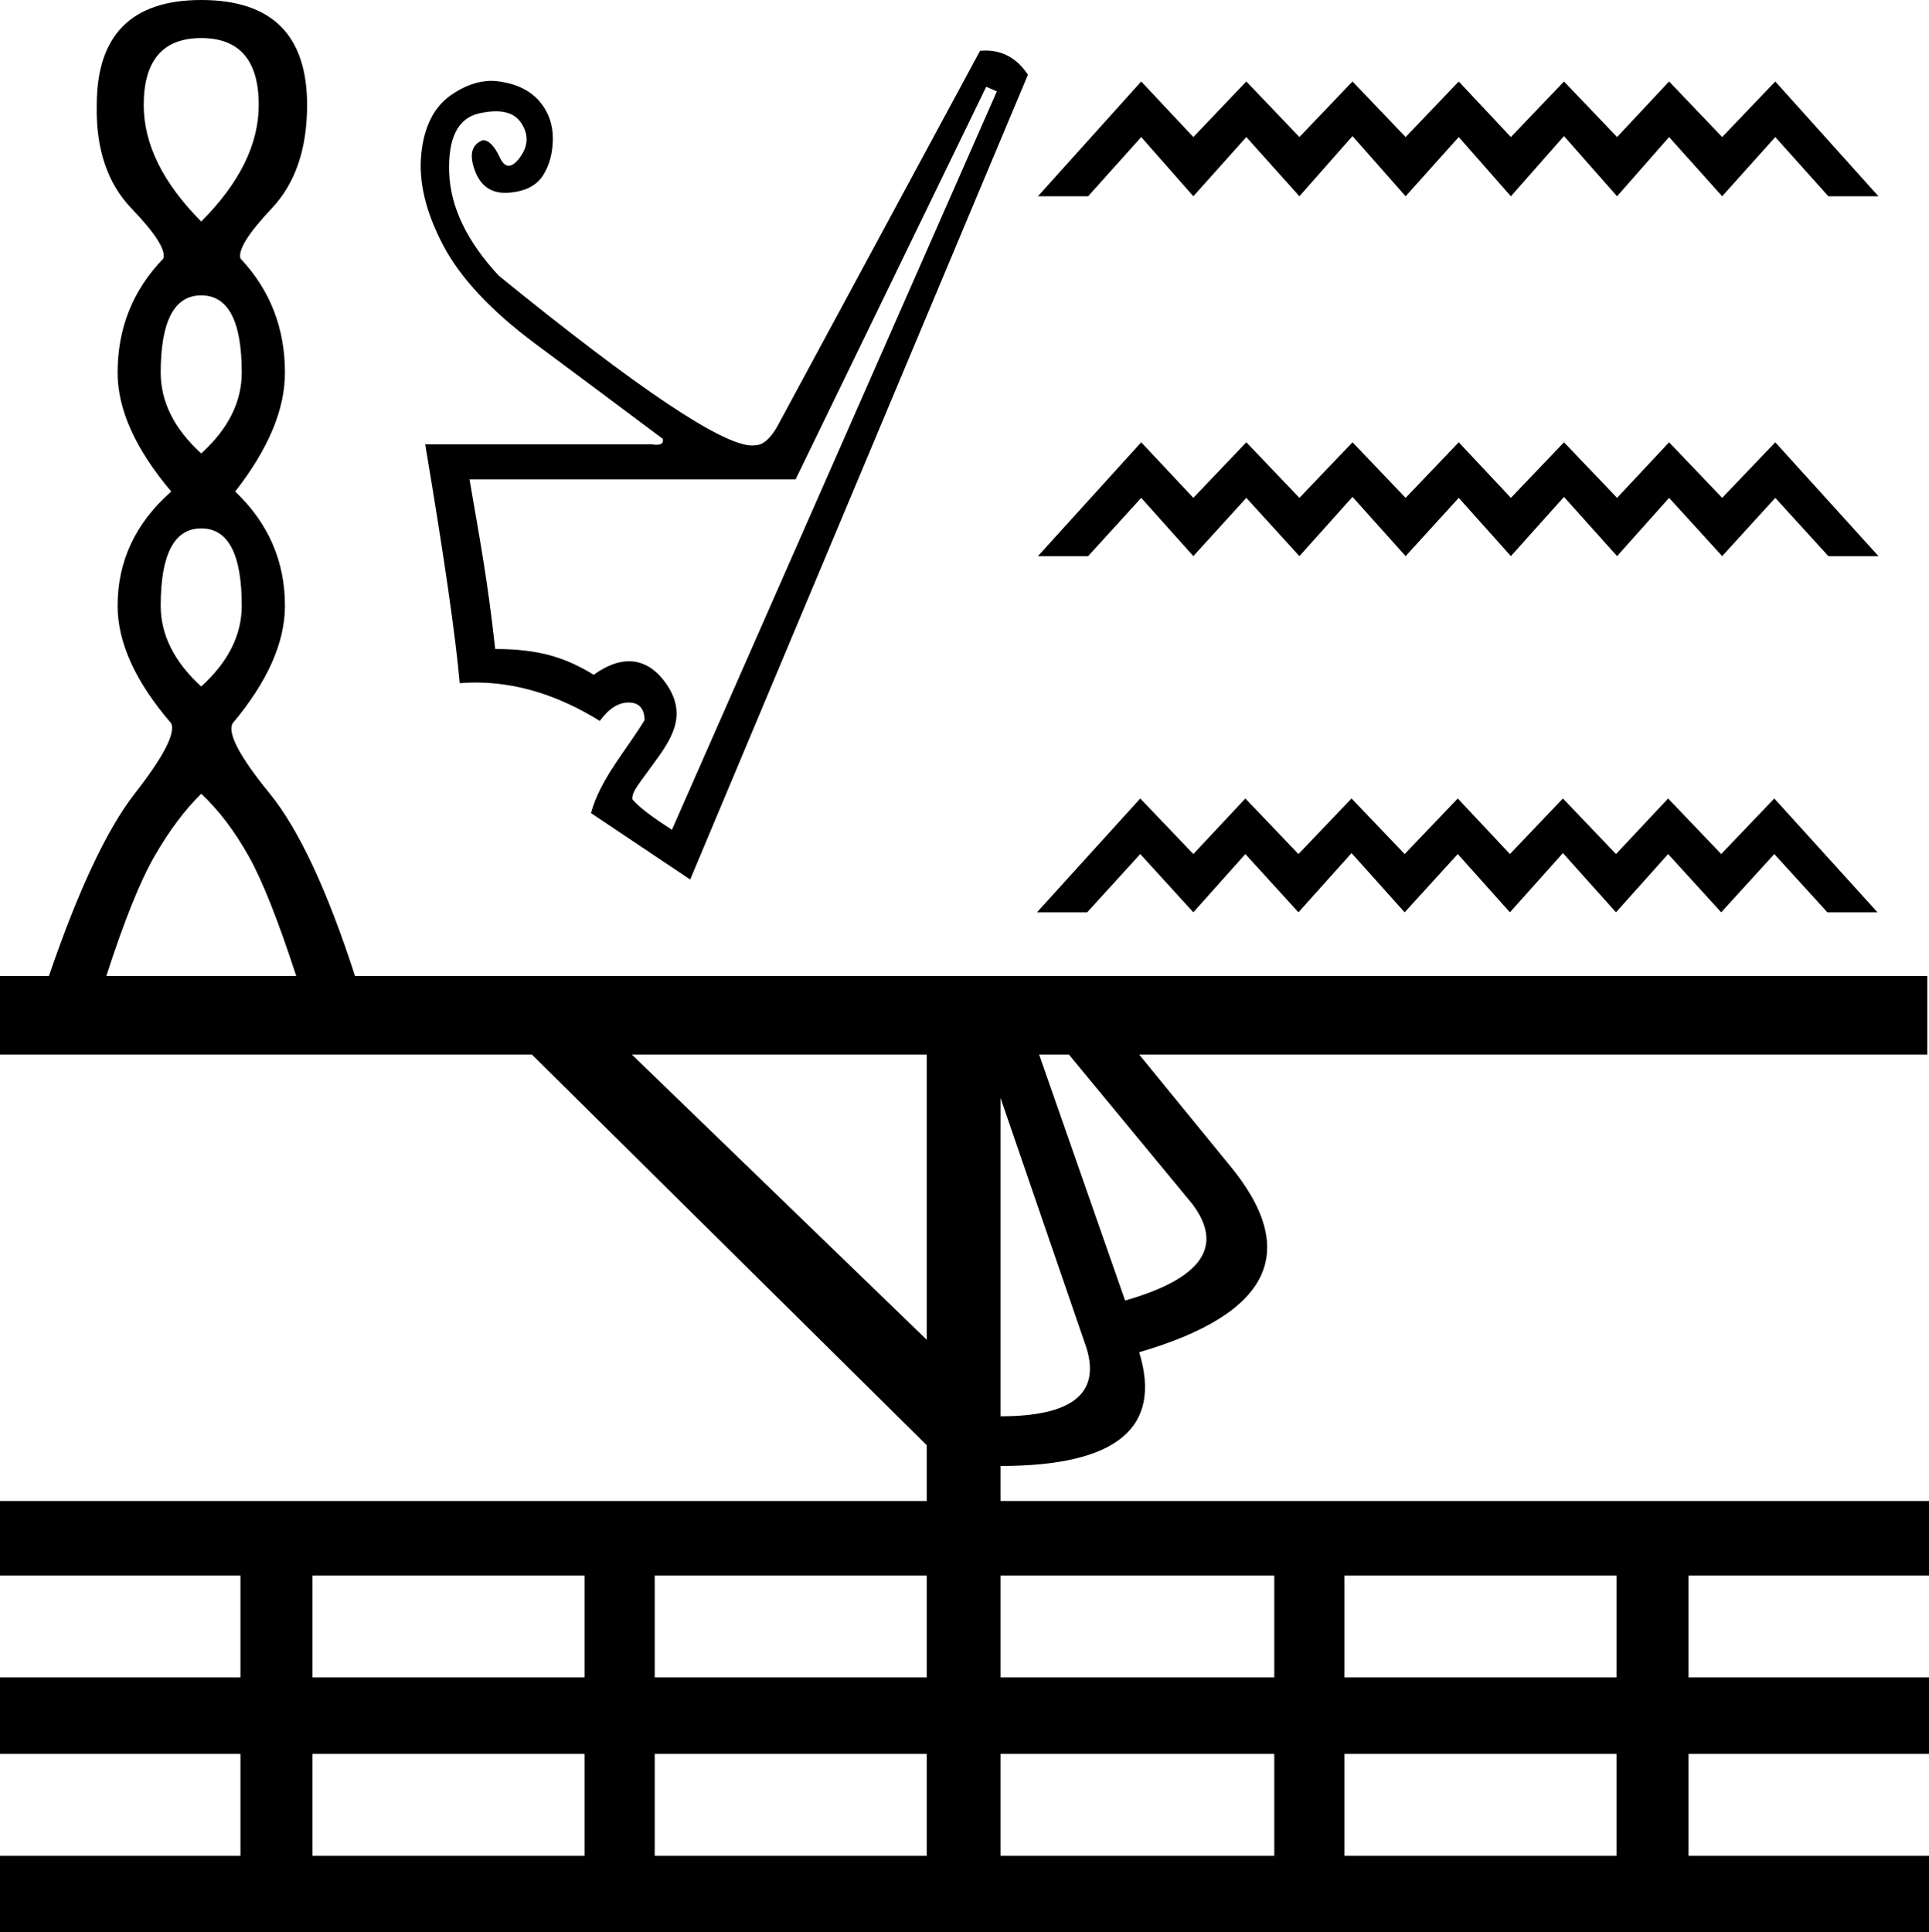<?xml version='1.0' encoding ='UTF-8' standalone='yes'?>
<svg width='17.946' height='17.978' xmlns='http://www.w3.org/2000/svg' xmlns:xlink='http://www.w3.org/1999/xlink' xmlns:inkscape='http://www.inkscape.org/namespaces/inkscape'>
<path style='fill:#000000; stroke:none' d=' M 10.617 0.758  L 9.656 1.826  L 10.123 1.826  L 10.617 1.275  L 11.102 1.826  L 11.595 1.275  L 12.089 1.826  L 12.583 1.266  L 13.077 1.826  L 13.571 1.275  L 14.056 1.826  L 14.55 1.266  L 15.044 1.826  L 15.528 1.275  L 16.022 1.826  L 16.516 1.275  L 17.01 1.826  L 17.476 1.826  L 16.516 0.758  L 16.022 1.275  L 15.528 0.758  L 15.044 1.275  L 14.55 0.758  L 14.056 1.275  L 13.571 0.758  L 13.077 1.275  L 12.583 0.758  L 12.089 1.275  L 11.595 0.758  L 11.102 1.275  L 10.617 0.758  Z  M 1.872 0.354  C 2.229 0.354 2.407 0.562 2.407 0.977  C 2.407 1.342 2.229 1.703 1.872 2.061  C 1.516 1.703 1.337 1.342 1.337 0.977  C 1.337 0.562 1.516 0.354 1.872 0.354  Z  M 1.872 2.748  C 2.124 2.748 2.249 2.988 2.249 3.467  C 2.249 3.739 2.124 3.99 1.872 4.219  C 1.621 3.99 1.495 3.739 1.495 3.467  C 1.495 2.988 1.621 2.748 1.872 2.748  Z  M 10.617 4.115  L 9.656 5.174  L 10.123 5.174  L 10.617 4.632  L 11.102 5.174  L 11.595 4.632  L 12.089 5.174  L 12.583 4.623  L 13.077 5.174  L 13.571 4.632  L 14.056 5.174  L 14.55 4.623  L 15.044 5.174  L 15.528 4.632  L 16.022 5.174  L 16.516 4.632  L 17.01 5.174  L 17.476 5.174  L 16.516 4.115  L 16.022 4.632  L 15.528 4.115  L 15.044 4.632  L 14.55 4.115  L 14.056 4.632  L 13.571 4.115  L 13.077 4.632  L 12.583 4.115  L 12.089 4.632  L 11.595 4.115  L 11.102 4.632  L 10.617 4.115  Z  M 1.872 4.916  C 2.124 4.916 2.249 5.156 2.249 5.636  C 2.249 5.907 2.124 6.158 1.872 6.387  C 1.621 6.158 1.495 5.907 1.495 5.636  C 1.495 5.156 1.621 4.916 1.872 4.916  Z  M 9.175 0.807  L 9.274 0.85  L 6.251 7.72  C 6.201 7.686 5.974 7.547 5.882 7.435  C 5.882 7.361 5.932 7.31 6.079 7.106  C 6.234 6.892 6.398 6.669 6.211 6.381  C 6.125 6.249 6.006 6.152 5.852 6.152  C 5.756 6.152 5.647 6.189 5.523 6.278  C 5.264 6.118 5.014 6.038 4.607 6.038  C 4.536 5.387 4.456 4.975 4.368 4.46  L 7.402 4.46  L 9.175 0.807  Z  M 9.169 0.47  C 9.152 0.47 9.135 0.471 9.118 0.472  L 7.229 3.972  C 7.163 4.086 7.095 4.143 7.023 4.143  C 7.015 4.144 7.007 4.145 6.998 4.145  C 6.721 4.145 5.935 3.618 4.64 2.565  C 4.343 2.245 4.19 1.925 4.179 1.604  C 4.168 1.284 4.26 1.101 4.455 1.055  C 4.514 1.042 4.567 1.035 4.614 1.035  C 4.724 1.035 4.802 1.072 4.85 1.146  C 4.919 1.251 4.915 1.357 4.838 1.463  C 4.799 1.516 4.764 1.542 4.733 1.542  C 4.701 1.542 4.673 1.516 4.649 1.463  C 4.599 1.357 4.547 1.304 4.492 1.304  C 4.387 1.344 4.363 1.439 4.418 1.587  C 4.469 1.725 4.562 1.794 4.699 1.794  C 4.709 1.794 4.72 1.794 4.731 1.793  C 4.885 1.782 4.992 1.727 5.053 1.63  C 5.113 1.533 5.143 1.419 5.143 1.287  C 5.143 1.156 5.102 1.041 5.02 0.944  C 4.937 0.847 4.818 0.785 4.661 0.76  C 4.632 0.755 4.602 0.752 4.573 0.752  C 4.446 0.752 4.318 0.798 4.191 0.888  C 4.034 1 3.944 1.183 3.919 1.437  C 3.894 1.692 3.961 1.972 4.121 2.278  C 4.28 2.583 4.567 2.891 4.982 3.2  C 5.397 3.508 5.792 3.803 6.166 4.083  C 6.174 4.12 6.155 4.138 6.108 4.138  C 6.096 4.138 6.082 4.137 6.067 4.134  L 3.956 4.134  C 4.132 5.181 4.239 5.921 4.277 6.356  C 4.327 6.352 4.376 6.35 4.425 6.35  C 4.81 6.35 5.195 6.469 5.58 6.707  C 5.663 6.593 5.752 6.536 5.848 6.536  C 5.944 6.536 5.994 6.59 5.997 6.699  C 5.829 6.977 5.583 7.248 5.498 7.565  L 6.421 8.183  L 9.563 0.695  C 9.463 0.545 9.332 0.47 9.169 0.47  C 9.169 0.47 9.169 0.47 9.169 0.47  Z  M 10.608 7.429  L 9.647 8.488  L 10.114 8.488  L 10.608 7.946  L 11.102 8.488  L 11.586 7.946  L 12.08 8.488  L 12.574 7.937  L 13.068 8.488  L 13.562 7.946  L 14.047 8.488  L 14.54 7.937  L 15.034 8.488  L 15.519 7.946  L 16.013 8.488  L 16.507 7.946  L 17.001 8.488  L 17.467 8.488  L 16.507 7.429  L 16.013 7.946  L 15.519 7.429  L 15.034 7.946  L 14.54 7.429  L 14.047 7.946  L 13.562 7.429  L 13.068 7.946  L 12.574 7.429  L 12.08 7.946  L 11.586 7.429  L 11.102 7.946  L 10.608 7.429  Z  M 1.872 7.385  C 2.034 7.536 2.182 7.731 2.316 7.97  C 2.443 8.197 2.589 8.568 2.756 9.08  L 0.989 9.08  C 1.155 8.568 1.304 8.197 1.435 7.97  C 1.572 7.731 1.718 7.536 1.872 7.385  Z  M 9.944 9.811  L 11.088 11.196  C 11.392 11.593 11.185 11.895 10.467 12.1  L 9.667 9.811  Z  M 8.622 9.811  L 8.622 12.465  L 5.878 9.811  Z  M 9.308 10.215  L 10.108 12.542  C 10.238 12.966 9.972 13.177 9.308 13.177  L 9.308 10.215  Z  M 5.438 14.658  L 5.438 15.606  L 2.907 15.606  L 2.907 14.658  Z  M 8.622 14.658  L 8.622 15.606  L 6.091 15.606  L 6.091 14.658  Z  M 11.855 14.658  L 11.855 15.606  L 9.308 15.606  L 9.308 14.658  Z  M 15.039 14.658  L 15.039 15.606  L 12.508 15.606  L 12.508 14.658  Z  M 5.438 16.318  L 5.438 17.266  L 2.907 17.266  L 2.907 16.318  Z  M 8.622 16.318  L 8.622 17.266  L 6.091 17.266  L 6.091 16.318  Z  M 11.855 16.318  L 11.855 17.266  L 9.308 17.266  L 9.308 16.318  Z  M 15.039 16.318  L 15.039 17.266  L 12.508 17.266  L 12.508 16.318  Z  M 1.872 0  C 1.224 0 0.9 0.326 0.9 0.977  C 0.891 1.385 0.999 1.705 1.222 1.938  C 1.445 2.17 1.544 2.326 1.52 2.405  C 1.236 2.698 1.094 3.052 1.094 3.467  C 1.094 3.811 1.26 4.179 1.593 4.573  C 1.26 4.866 1.094 5.22 1.094 5.636  C 1.094 5.979 1.26 6.344 1.593 6.73  C 1.633 6.824 1.52 7.042 1.252 7.385  C 0.994 7.717 0.728 8.282 0.455 9.08  L 0 9.08  L 0 9.811  L 4.948 9.811  L 8.622 13.446  L 8.622 13.965  L 0 13.965  L 0 14.658  L 2.237 14.658  L 2.237 15.606  L 0 15.606  L 0 16.318  L 2.237 16.318  L 2.237 17.266  L 0 17.266  L 0 17.978  L 17.946 17.978  L 17.946 17.266  L 15.709 17.266  L 15.709 16.318  L 17.946 16.318  L 17.946 15.606  L 15.709 15.606  L 15.709 14.658  L 17.946 14.658  L 17.946 13.965  L 9.308 13.965  L 9.308 13.639  C 10.385 13.639 10.815 13.286 10.598 12.581  C 11.828 12.222 12.105 11.638 11.43 10.83  L 10.598 9.811  L 17.93 9.811  L 17.93 9.08  L 3.303 9.08  C 3.045 8.282 2.78 7.717 2.511 7.385  C 2.231 7.042 2.115 6.824 2.164 6.73  C 2.488 6.344 2.651 5.979 2.651 5.636  C 2.651 5.22 2.496 4.866 2.188 4.573  C 2.496 4.179 2.651 3.811 2.651 3.467  C 2.651 3.052 2.513 2.698 2.237 2.405  C 2.213 2.326 2.31 2.17 2.529 1.938  C 2.748 1.705 2.857 1.385 2.857 0.977  C 2.857 0.326 2.529 0 1.872 0  Z '/></svg>
